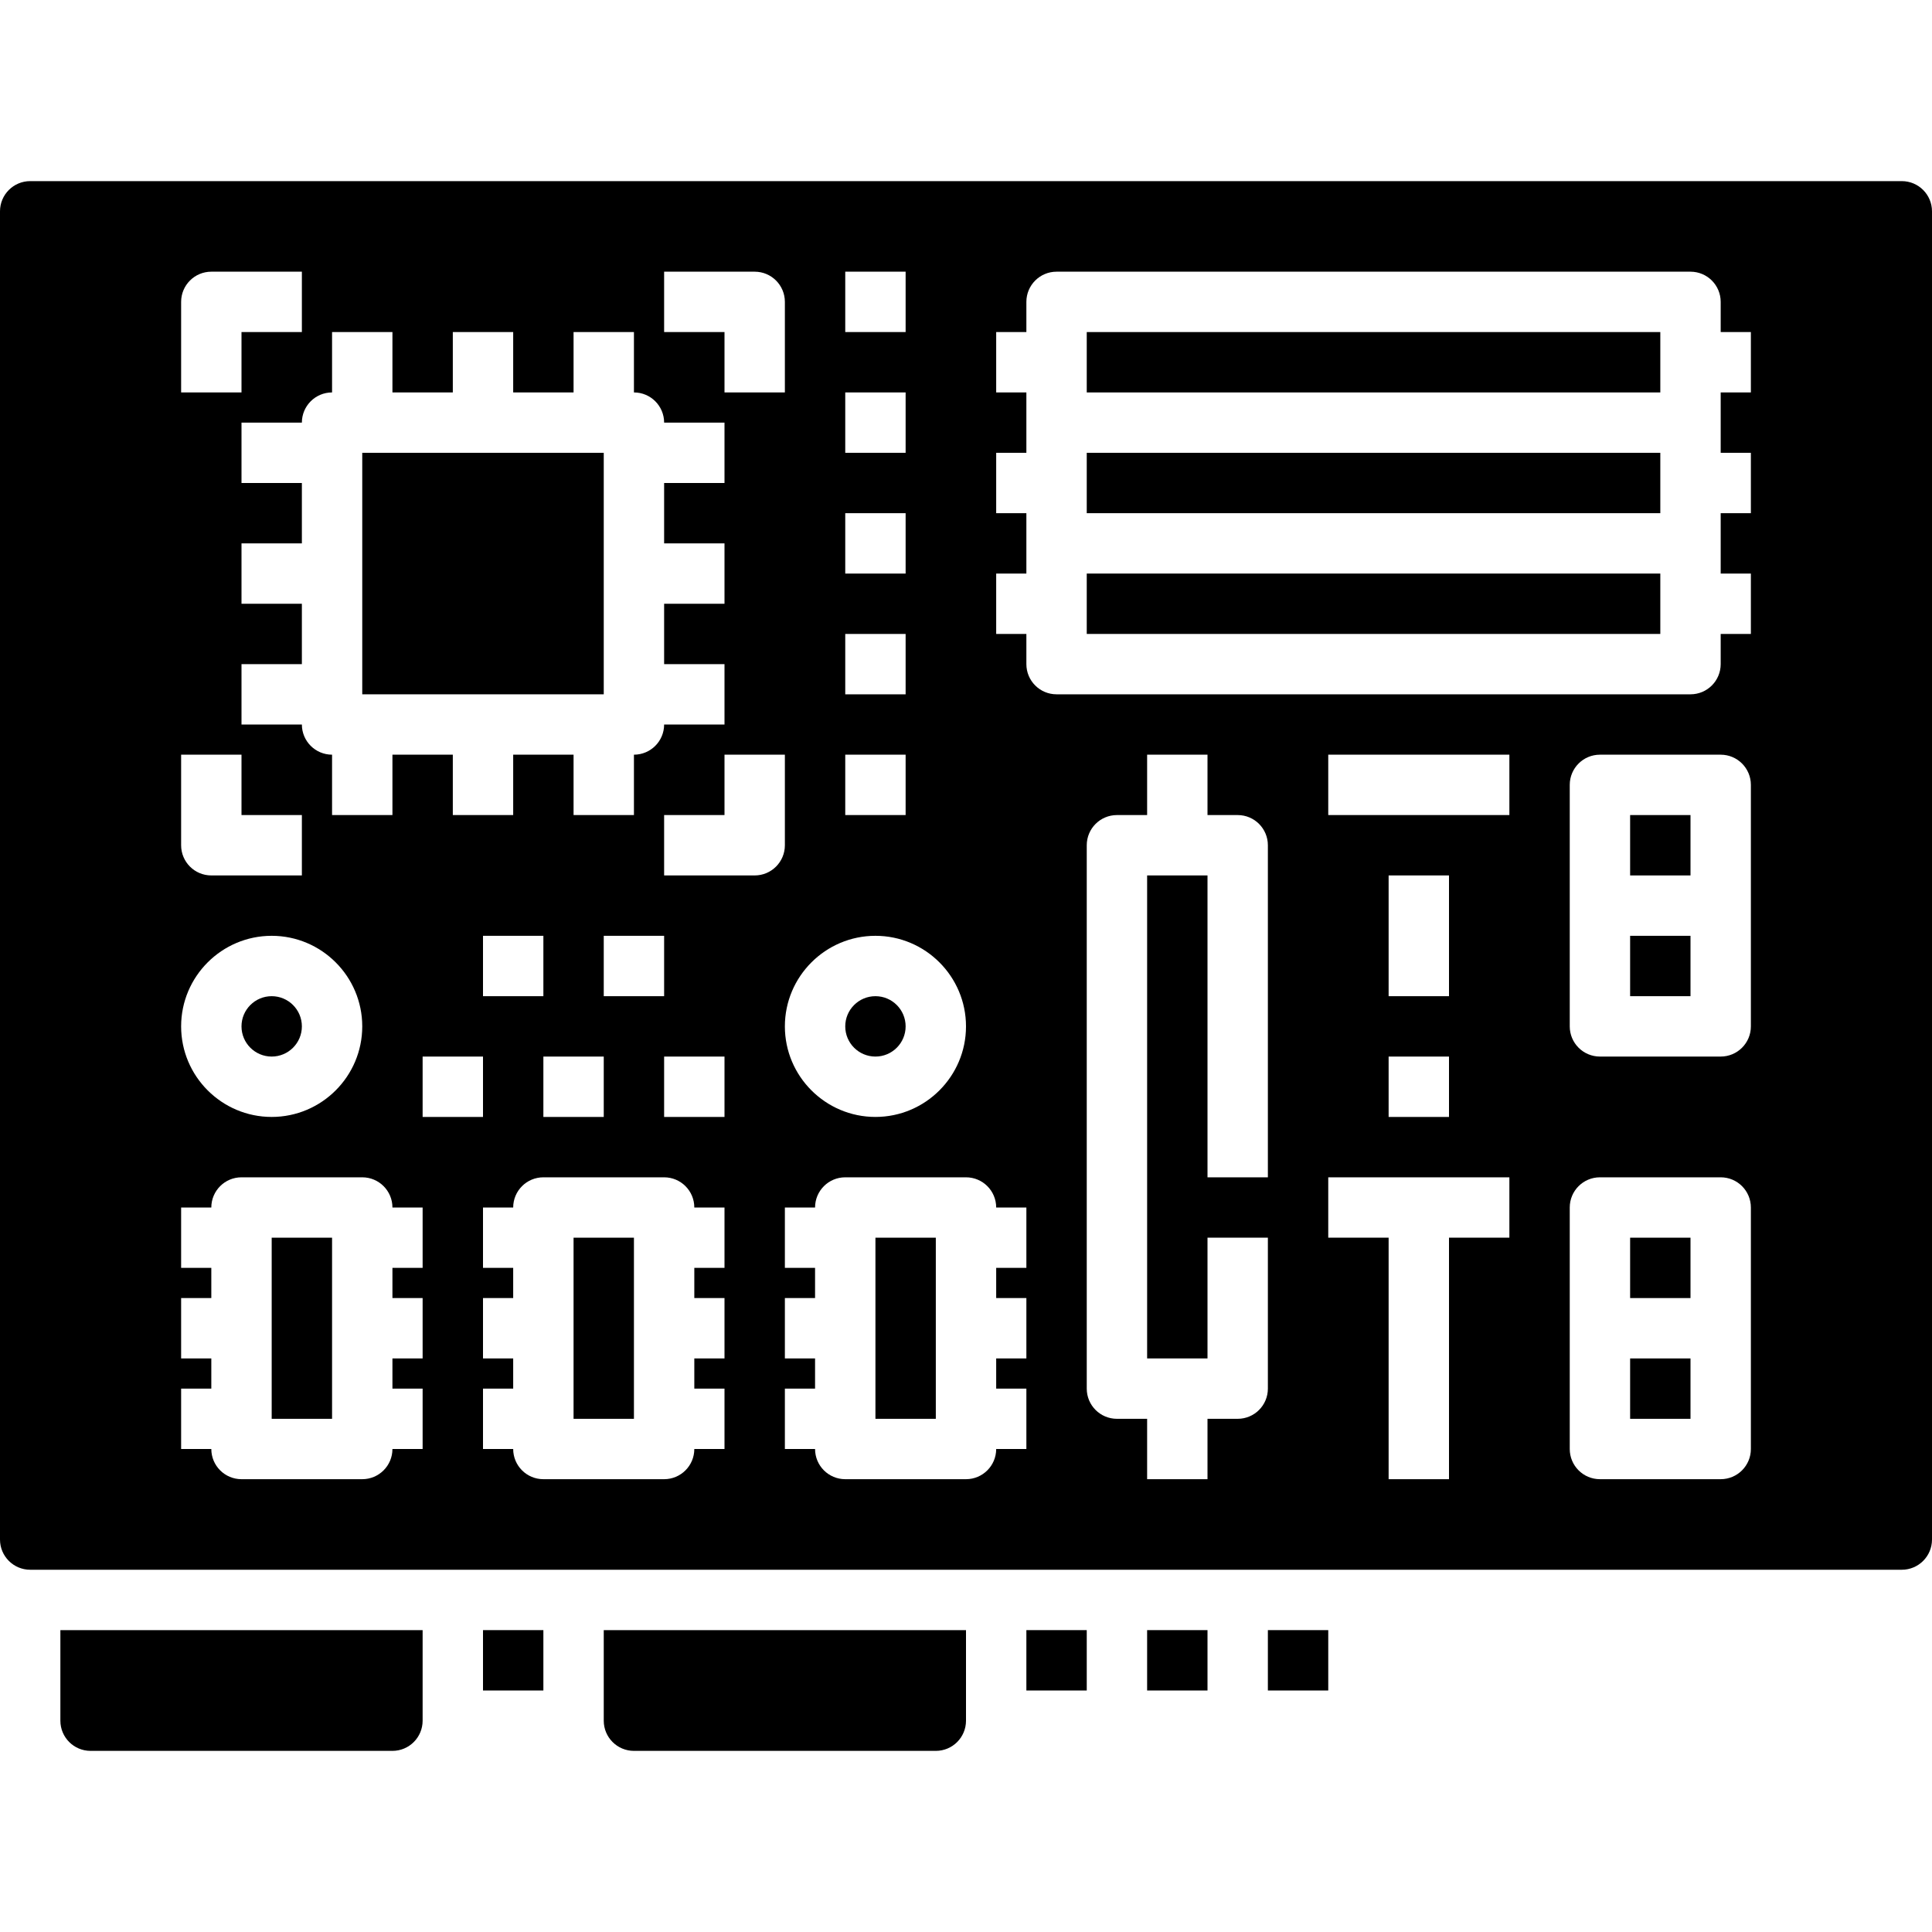<svg height="512pt" viewBox="0 -48 512 512" width="512pt" xmlns="http://www.w3.org/2000/svg"><path d="m240 224c0 4.418-3.582 8-8 8s-8-3.582-8-8 3.582-8 8-8 8 3.582 8 8zm0 0"/><path d="m232 280h16v48h-16zm0 0"/><path d="m432 312h16v16h-16zm0 0"/><path d="m72 280h16v48h-16zm0 0"/><path d="m80 224c0 4.418-3.582 8-8 8s-8-3.582-8-8 3.582-8 8-8 8 3.582 8 8zm0 0"/><path d="m96 72h64v64h-64zm0 0"/><path d="m432 280h16v16h-16zm0 0"/><path d="m152 280h16v48h-16zm0 0"/><path d="m288 72h152v16h-152zm0 0"/><path d="m288 40h152v16h-152zm0 0"/><path d="m432 168h16v16h-16zm0 0"/><path d="m288 104h152v16h-152zm0 0"/><path d="m432 200h16v16h-16zm0 0"/><path d="m160 408c0 4.414 3.574 8 8 8h80c4.426 0 8-3.586 8-8v-24h-96zm0 0"/><path d="m272 384h16v16h-16zm0 0"/><path d="m304 384h16v16h-16zm0 0"/><path d="m336 384h16v16h-16zm0 0"/><path d="m128 384h16v16h-16zm0 0"/><path d="m512 360v-352c0-4.414-3.586-8-8-8h-496c-4.414 0-8 3.586-8 8v352c0 4.414 3.586 8 8 8h496c4.414 0 8-3.586 8-8zm-320-72h-8v8h8v16h-8v8h8v16h-8c0 4.414-3.574 8-8 8h-32c-4.426 0-8-3.586-8-8h-8v-16h8v-8h-8v-16h8v-8h-8v-16h8c0-4.414 3.574-8 8-8h32c4.426 0 8 3.586 8 8h8zm-80-40v-16h16v16zm32-32h-16v-16h16zm16 16v16h-16v-16zm0-16v-16h16v16zm32 32h-16v-16h16zm8-64h-24v-16h16v-16h16v24c0 4.414-3.574 8-8 8zm136 80h-16v-80h-16v128h16v-32h16v40c0 4.414-3.574 8-8 8h-8v16h-16v-16h-8c-4.426 0-8-3.586-8-8v-144c0-4.414 3.574-8 8-8h8v-16h16v16h8c4.426 0 8 3.586 8 8zm64 16h-16v64h-16v-64h-16v-16h48zm-16-48v16h-16v-16zm-16-16v-32h16v32zm32-48h-48v-16h48zm64 136v32c0 4.414-3.574 8-8 8h-32c-4.426 0-8-3.586-8-8v-64c0-4.414 3.574-8 8-8h32c4.426 0 8 3.586 8 8zm0-112v32c0 4.414-3.574 8-8 8h-32c-4.426 0-8-3.586-8-8v-64c0-4.414 3.574-8 8-8h32c4.426 0 8 3.586 8 8zm-200-88h8v-16h-8v-16h8v-16h-8v-16h8v-8c0-4.414 3.574-8 8-8h168c4.426 0 8 3.586 8 8v8h8v16h-8v16h8v16h-8v16h8v16h-8v8c0 4.414-3.574 8-8 8h-168c-4.426 0-8-3.586-8-8v-8h-8zm0 168h8v16h-8v8h8v16h-8v8h8v16h-8c0 4.414-3.574 8-8 8h-32c-4.426 0-8-3.586-8-8h-8v-16h8v-8h-8v-16h8v-8h-8v-16h8c0-4.414 3.574-8 8-8h32c4.426 0 8 3.586 8 8zm-40-248h16v16h-16zm0 32h16v16h-16zm0 32h16v16h-16zm0 32h16v16h-16zm0 32h16v16h-16zm8 48c13.23 0 24 10.77 24 24s-10.77 24-24 24-24-10.77-24-24 10.77-24 24-24zm-56-176h24c4.426 0 8 3.586 8 8v24h-16v-16h-16zm-88 32v-16h16v16h16v-16h16v16h16v-16h16v16c4.426 0 8 3.586 8 8h16v16h-16v16h16v16h-16v16h16v16h-16c0 4.414-3.574 8-8 8v16h-16v-16h-16v16h-16v-16h-16v16h-16v-16c-4.426 0-8-3.586-8-8h-16v-16h16v-16h-16v-16h16v-16h-16v-16h16c0-4.414 3.574-8 8-8zm-40-24c0-4.414 3.574-8 8-8h24v16h-16v16h-16zm0 120h16v16h16v16h-24c-4.426 0-8-3.586-8-8zm24 48c13.23 0 24 10.77 24 24s-10.77 24-24 24-24-10.77-24-24 10.77-24 24-24zm-24 120h8v-8h-8v-16h8v-8h-8v-16h8c0-4.414 3.574-8 8-8h32c4.426 0 8 3.586 8 8h8v16h-8v8h8v16h-8v8h8v16h-8c0 4.414-3.574 8-8 8h-32c-4.426 0-8-3.586-8-8h-8zm0 0"/><path d="m16 408c0 4.414 3.574 8 8 8h80c4.426 0 8-3.586 8-8v-24h-96zm0 0"/></svg>